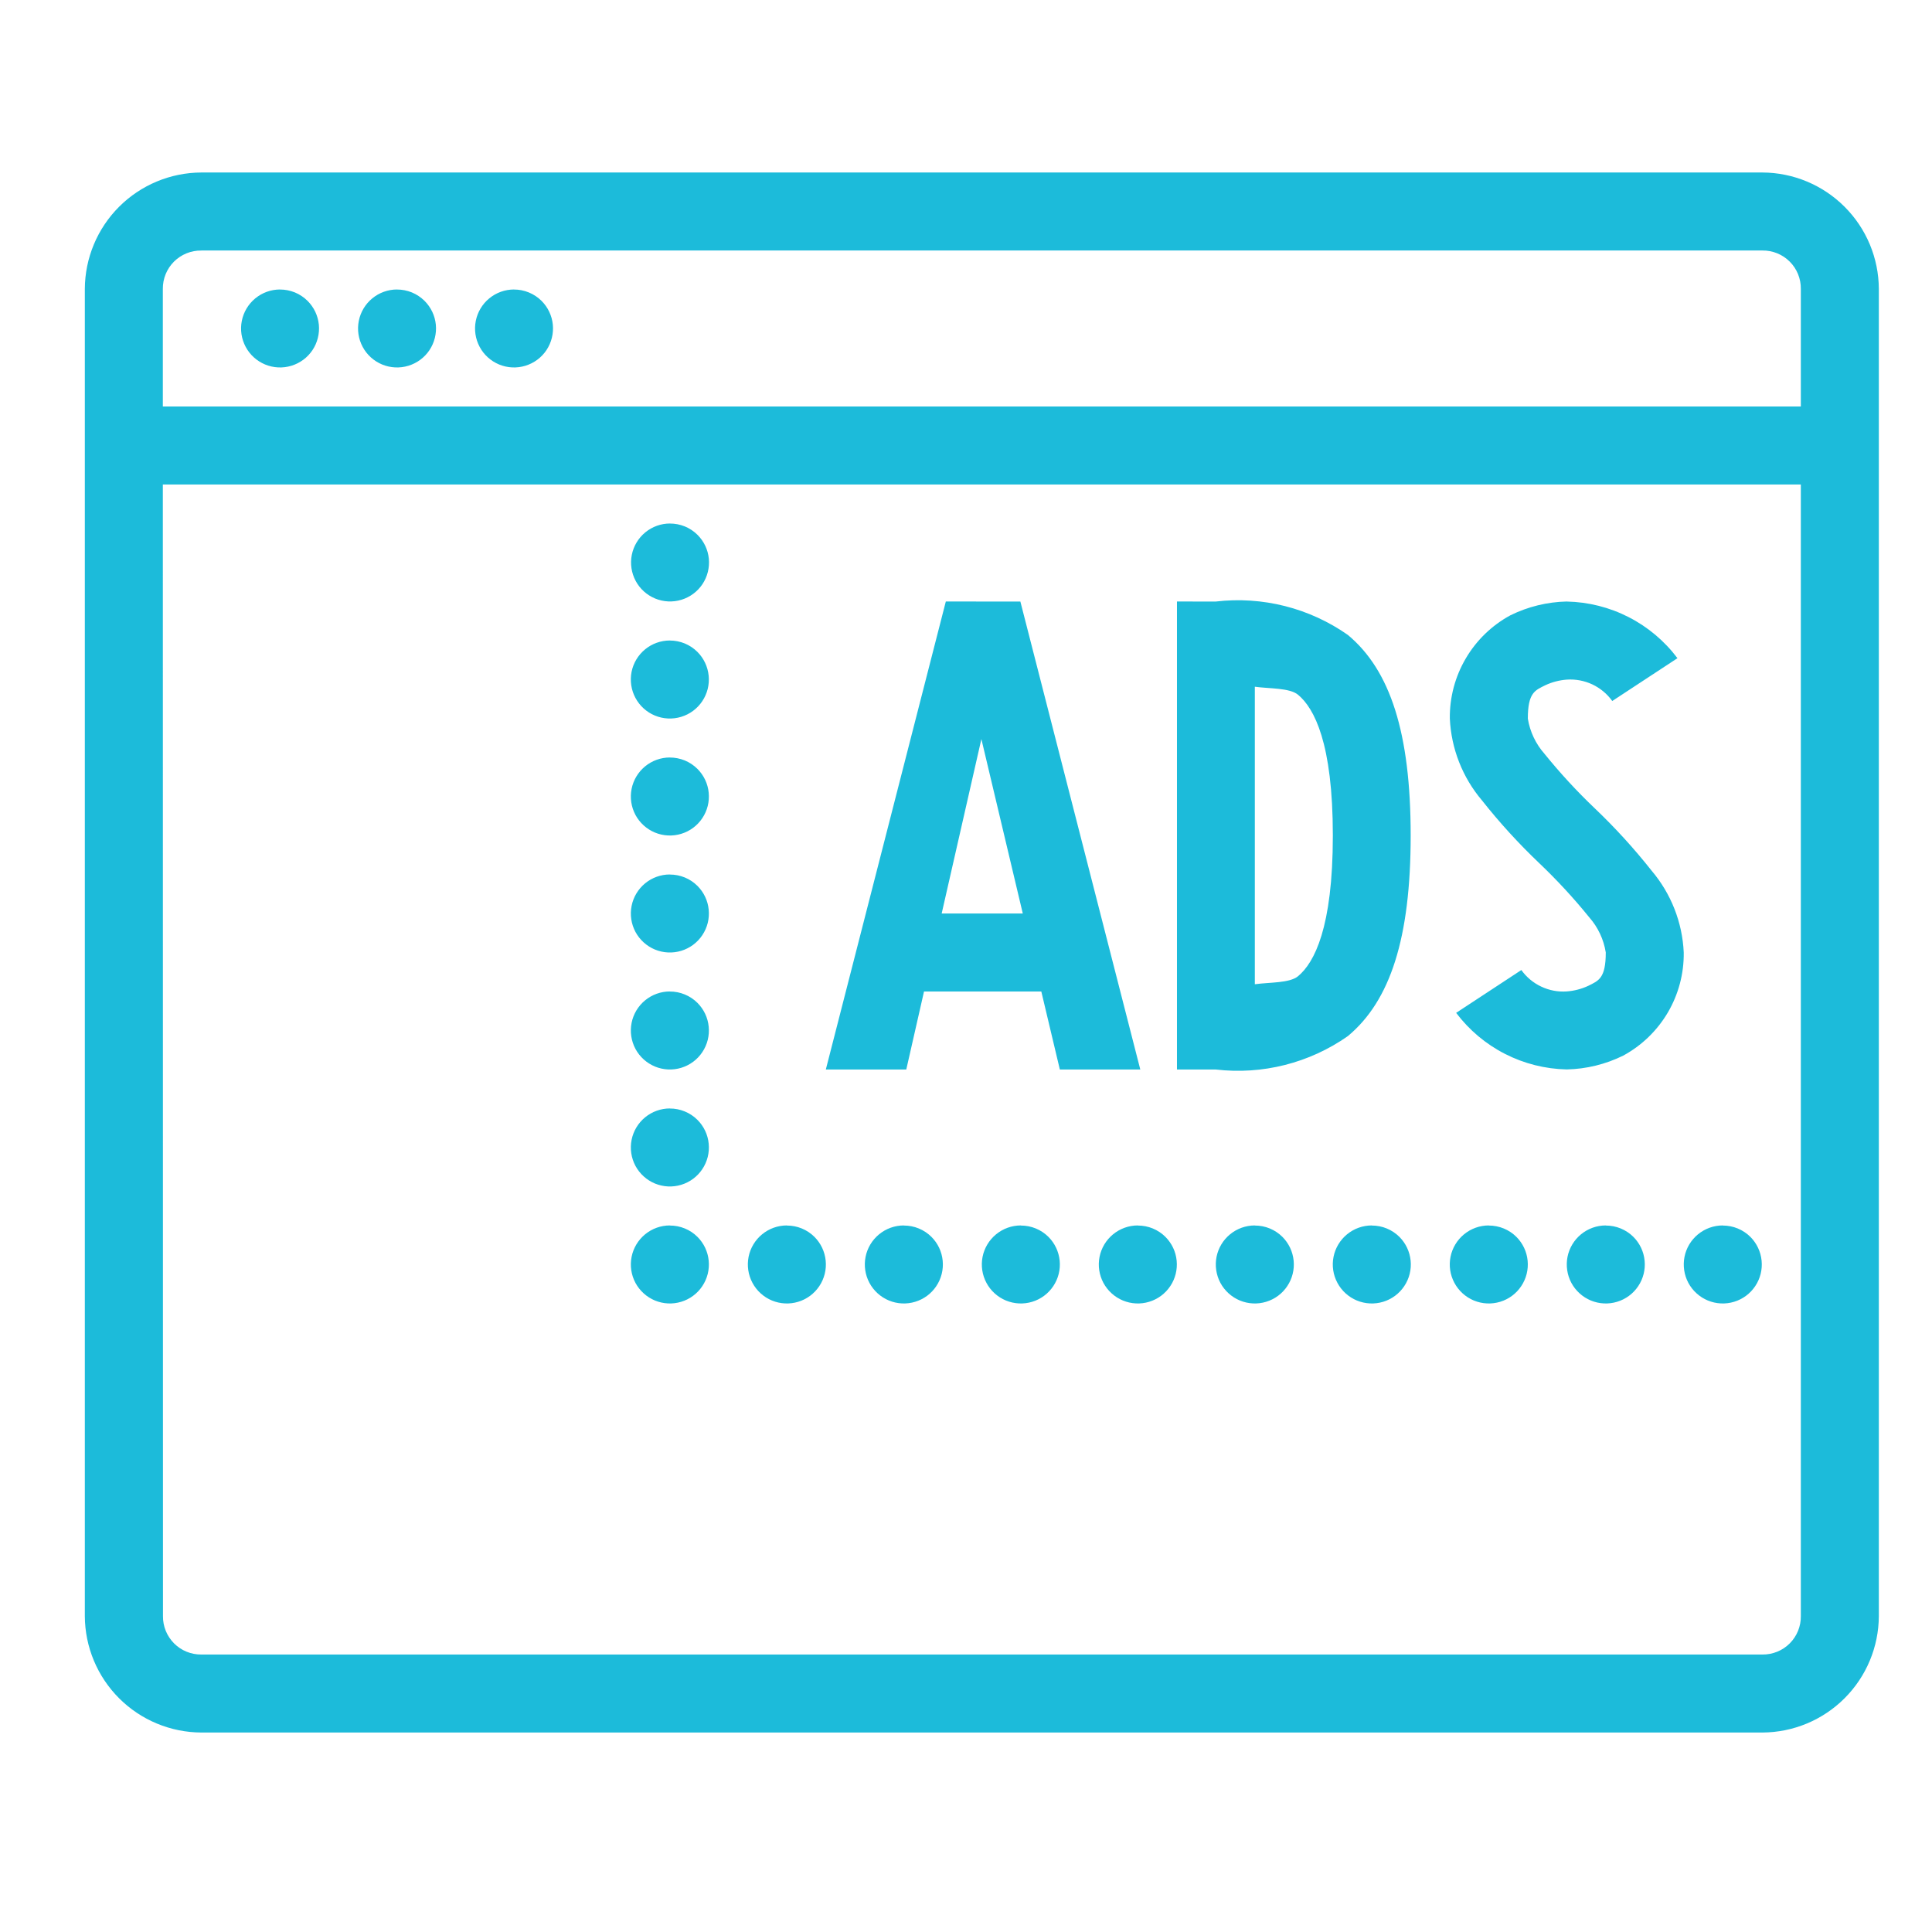 <svg width="56" height="56" viewBox="0 0 56 56" fill="none" xmlns="http://www.w3.org/2000/svg">
<path d="M5.837 5C4.943 5.003 4.086 5.36 3.454 5.991C2.821 6.623 2.463 7.48 2.459 8.374V46.844C2.463 47.738 2.821 48.595 3.454 49.227C4.086 49.858 4.943 50.215 5.837 50.218H51.085C51.979 50.214 52.834 49.857 53.466 49.225C54.098 48.593 54.455 47.737 54.459 46.844V8.374C54.455 7.48 54.098 6.625 53.466 5.993C52.834 5.361 51.979 5.004 51.085 5H5.837ZM5.837 7.261H51.085C51.232 7.259 51.377 7.287 51.513 7.342C51.649 7.397 51.772 7.479 51.876 7.583C51.98 7.687 52.062 7.81 52.117 7.946C52.172 8.082 52.2 8.227 52.198 8.374V11.783H4.72V8.374C4.719 8.227 4.746 8.081 4.802 7.945C4.858 7.809 4.94 7.686 5.044 7.582C5.148 7.479 5.272 7.397 5.408 7.342C5.544 7.287 5.69 7.26 5.837 7.262V7.261ZM8.116 8.391C7.855 8.391 7.602 8.482 7.4 8.648C7.198 8.814 7.06 9.045 7.009 9.301C6.958 9.558 6.998 9.824 7.121 10.054C7.244 10.285 7.444 10.465 7.685 10.565C7.927 10.665 8.195 10.678 8.445 10.602C8.696 10.526 8.912 10.366 9.057 10.149C9.202 9.931 9.267 9.67 9.242 9.41C9.216 9.15 9.101 8.907 8.916 8.722C8.811 8.617 8.685 8.533 8.547 8.476C8.409 8.42 8.261 8.391 8.111 8.392L8.116 8.391ZM11.507 8.391C11.246 8.391 10.993 8.482 10.791 8.648C10.589 8.814 10.451 9.045 10.4 9.301C10.349 9.558 10.389 9.824 10.512 10.054C10.635 10.285 10.835 10.465 11.076 10.565C11.318 10.665 11.586 10.678 11.836 10.602C12.087 10.526 12.303 10.366 12.448 10.149C12.593 9.931 12.658 9.67 12.633 9.41C12.607 9.15 12.492 8.907 12.307 8.722C12.201 8.617 12.076 8.533 11.938 8.476C11.8 8.42 11.652 8.391 11.502 8.392L11.507 8.391ZM14.898 8.391C14.637 8.391 14.384 8.482 14.182 8.648C13.98 8.814 13.842 9.045 13.791 9.301C13.74 9.558 13.78 9.824 13.903 10.054C14.026 10.285 14.226 10.465 14.467 10.565C14.709 10.665 14.977 10.678 15.227 10.602C15.478 10.526 15.694 10.366 15.839 10.149C15.984 9.931 16.049 9.67 16.024 9.41C15.998 9.15 15.883 8.907 15.698 8.722C15.593 8.617 15.467 8.533 15.329 8.477C15.191 8.42 15.043 8.391 14.894 8.392L14.898 8.391ZM4.72 14.044H52.198V46.844C52.2 46.991 52.172 47.136 52.117 47.272C52.062 47.408 51.98 47.531 51.876 47.635C51.772 47.739 51.649 47.821 51.513 47.876C51.377 47.931 51.232 47.959 51.085 47.957H5.837C5.691 47.959 5.545 47.931 5.409 47.876C5.273 47.821 5.15 47.739 5.046 47.635C4.943 47.531 4.861 47.408 4.805 47.272C4.75 47.136 4.722 46.991 4.724 46.844L4.72 14.044ZM19.42 15.174C19.159 15.174 18.906 15.265 18.704 15.431C18.502 15.597 18.364 15.828 18.313 16.084C18.262 16.341 18.302 16.607 18.425 16.837C18.548 17.068 18.748 17.248 18.989 17.348C19.231 17.448 19.499 17.461 19.75 17.385C20 17.309 20.216 17.149 20.361 16.932C20.506 16.714 20.571 16.453 20.546 16.193C20.52 15.933 20.405 15.69 20.22 15.505C20.114 15.399 19.989 15.316 19.851 15.259C19.713 15.203 19.565 15.174 19.415 15.175L19.42 15.174ZM27.415 17.435L23.937 31H26.269L26.783 28.739H30.183L30.72 31H33.052L29.576 17.436L27.415 17.435ZM34.115 17.435V31H35.237C36.591 31.159 37.955 30.814 39.07 30.031C40.297 29.008 40.889 27.194 40.889 24.218C40.889 21.242 40.297 19.428 39.07 18.405C37.955 17.622 36.591 17.277 35.237 17.436L34.115 17.435ZM45.415 17.435C44.847 17.447 44.289 17.584 43.779 17.835C43.242 18.126 42.795 18.559 42.486 19.086C42.176 19.613 42.017 20.214 42.024 20.825C42.063 21.698 42.391 22.534 42.956 23.2C43.465 23.844 44.019 24.451 44.614 25.017V25.017C45.131 25.509 45.616 26.034 46.065 26.589C46.318 26.876 46.484 27.229 46.544 27.607C46.544 28.361 46.334 28.426 46.038 28.574C45.842 28.666 45.63 28.721 45.413 28.737C45.159 28.755 44.905 28.707 44.675 28.598C44.444 28.49 44.245 28.324 44.097 28.117L42.207 29.358C42.583 29.856 43.066 30.263 43.622 30.547C44.177 30.831 44.789 30.985 45.413 30.998C45.981 30.986 46.54 30.849 47.049 30.598C47.586 30.307 48.033 29.874 48.343 29.348C48.652 28.821 48.812 28.22 48.804 27.609C48.765 26.737 48.437 25.902 47.872 25.236C47.363 24.592 46.809 23.985 46.214 23.419C45.698 22.927 45.215 22.402 44.766 21.847C44.513 21.56 44.346 21.207 44.285 20.829C44.285 20.075 44.495 20.01 44.791 19.862C44.988 19.77 45.2 19.715 45.416 19.699C45.67 19.682 45.925 19.73 46.155 19.838C46.385 19.947 46.584 20.112 46.732 20.319L48.622 19.078C48.247 18.579 47.763 18.172 47.208 17.888C46.652 17.603 46.039 17.449 45.415 17.436V17.435ZM19.415 18.565C19.154 18.565 18.9 18.656 18.698 18.822C18.496 18.988 18.357 19.219 18.306 19.476C18.256 19.733 18.295 19.999 18.419 20.23C18.542 20.46 18.742 20.641 18.983 20.741C19.225 20.841 19.494 20.854 19.744 20.778C19.995 20.702 20.211 20.542 20.356 20.324C20.502 20.106 20.567 19.845 20.541 19.585C20.515 19.324 20.4 19.081 20.215 18.896C20.11 18.791 19.985 18.708 19.848 18.651C19.711 18.595 19.564 18.566 19.415 18.566V18.565ZM36.372 19.905C36.798 19.965 37.38 19.934 37.626 20.139C38.094 20.529 38.633 21.539 38.633 24.217C38.633 26.895 38.094 27.905 37.626 28.295C37.38 28.5 36.798 28.469 36.372 28.529V19.905ZM28.446 21.422L29.646 26.478H27.295L28.446 21.422ZM19.416 21.956C19.155 21.956 18.901 22.047 18.699 22.213C18.497 22.379 18.358 22.61 18.307 22.867C18.256 23.123 18.296 23.39 18.419 23.621C18.543 23.851 18.743 24.032 18.984 24.132C19.226 24.232 19.495 24.245 19.745 24.169C19.996 24.093 20.212 23.933 20.357 23.715C20.503 23.497 20.568 23.236 20.542 22.976C20.517 22.715 20.401 22.472 20.216 22.287C20.111 22.182 19.986 22.099 19.849 22.042C19.711 21.986 19.564 21.957 19.415 21.957L19.416 21.956ZM19.416 25.347C19.155 25.347 18.901 25.438 18.699 25.604C18.497 25.77 18.358 26.001 18.307 26.258C18.256 26.515 18.296 26.781 18.419 27.012C18.543 27.242 18.743 27.423 18.984 27.523C19.226 27.623 19.495 27.636 19.745 27.56C19.996 27.484 20.212 27.324 20.357 27.106C20.503 26.888 20.568 26.627 20.542 26.367C20.517 26.106 20.401 25.863 20.216 25.678C20.111 25.573 19.986 25.49 19.849 25.434C19.711 25.377 19.564 25.349 19.415 25.349L19.416 25.347ZM19.416 28.738C19.155 28.738 18.901 28.829 18.699 28.995C18.497 29.161 18.358 29.392 18.307 29.649C18.256 29.905 18.296 30.172 18.419 30.403C18.543 30.633 18.743 30.814 18.984 30.914C19.226 31.014 19.495 31.027 19.745 30.951C19.996 30.875 20.212 30.715 20.357 30.497C20.503 30.279 20.568 30.018 20.542 29.758C20.517 29.497 20.401 29.254 20.216 29.069C20.111 28.964 19.986 28.881 19.849 28.825C19.711 28.768 19.564 28.739 19.415 28.74L19.416 28.738ZM19.416 32.129C19.155 32.129 18.901 32.22 18.699 32.386C18.497 32.552 18.358 32.783 18.307 33.04C18.256 33.297 18.296 33.563 18.419 33.794C18.543 34.024 18.743 34.205 18.984 34.305C19.226 34.405 19.495 34.418 19.745 34.342C19.996 34.266 20.212 34.106 20.357 33.888C20.503 33.67 20.568 33.409 20.542 33.149C20.517 32.888 20.401 32.645 20.216 32.46C20.111 32.355 19.986 32.272 19.849 32.216C19.711 32.159 19.564 32.13 19.415 32.131L19.416 32.129ZM19.416 35.52C19.155 35.52 18.901 35.611 18.699 35.777C18.497 35.943 18.358 36.174 18.307 36.431C18.256 36.688 18.296 36.954 18.419 37.185C18.543 37.415 18.743 37.596 18.984 37.696C19.226 37.796 19.495 37.809 19.745 37.733C19.996 37.657 20.212 37.497 20.357 37.279C20.503 37.061 20.568 36.8 20.542 36.54C20.517 36.279 20.401 36.036 20.216 35.851C20.111 35.746 19.986 35.663 19.848 35.607C19.711 35.551 19.564 35.522 19.415 35.523L19.416 35.52ZM22.807 35.52C22.546 35.52 22.292 35.611 22.09 35.777C21.888 35.943 21.749 36.174 21.698 36.431C21.648 36.688 21.687 36.954 21.811 37.185C21.934 37.415 22.134 37.596 22.375 37.696C22.617 37.796 22.886 37.809 23.137 37.733C23.387 37.657 23.603 37.497 23.748 37.279C23.894 37.061 23.959 36.8 23.933 36.54C23.907 36.279 23.792 36.036 23.607 35.851C23.395 35.64 23.107 35.522 22.807 35.523V35.52ZM26.198 35.52C25.937 35.52 25.683 35.611 25.481 35.777C25.279 35.943 25.14 36.174 25.089 36.431C25.038 36.688 25.078 36.954 25.201 37.185C25.325 37.415 25.525 37.596 25.766 37.696C26.008 37.796 26.277 37.809 26.527 37.733C26.778 37.657 26.994 37.497 27.139 37.279C27.285 37.061 27.35 36.8 27.324 36.54C27.299 36.279 27.183 36.036 26.998 35.851C26.786 35.64 26.498 35.522 26.198 35.523V35.52ZM29.589 35.52C29.328 35.52 29.074 35.611 28.872 35.777C28.67 35.943 28.531 36.174 28.48 36.431C28.43 36.688 28.469 36.954 28.593 37.185C28.716 37.415 28.916 37.596 29.157 37.696C29.399 37.796 29.668 37.809 29.919 37.733C30.169 37.657 30.385 37.497 30.53 37.279C30.676 37.061 30.741 36.8 30.715 36.54C30.689 36.279 30.574 36.036 30.389 35.851C30.177 35.64 29.889 35.522 29.589 35.523V35.52ZM32.98 35.52C32.719 35.52 32.465 35.611 32.263 35.777C32.061 35.943 31.922 36.174 31.871 36.431C31.82 36.688 31.86 36.954 31.983 37.185C32.107 37.415 32.307 37.596 32.548 37.696C32.79 37.796 33.059 37.809 33.309 37.733C33.56 37.657 33.776 37.497 33.921 37.279C34.067 37.061 34.132 36.8 34.106 36.54C34.081 36.279 33.965 36.036 33.78 35.851C33.568 35.64 33.281 35.522 32.981 35.523L32.98 35.52ZM36.371 35.52C36.11 35.52 35.856 35.611 35.654 35.777C35.452 35.943 35.313 36.174 35.262 36.431C35.212 36.688 35.251 36.954 35.374 37.185C35.498 37.415 35.698 37.596 35.939 37.696C36.181 37.796 36.45 37.809 36.7 37.733C36.951 37.657 37.167 37.497 37.312 37.279C37.458 37.061 37.523 36.8 37.497 36.54C37.471 36.279 37.356 36.036 37.171 35.851C36.959 35.64 36.672 35.522 36.372 35.523L36.371 35.52ZM39.762 35.52C39.501 35.52 39.247 35.611 39.045 35.777C38.843 35.943 38.704 36.174 38.653 36.431C38.602 36.688 38.642 36.954 38.766 37.185C38.889 37.415 39.089 37.596 39.33 37.696C39.572 37.796 39.841 37.809 40.092 37.733C40.342 37.657 40.558 37.497 40.703 37.279C40.849 37.061 40.914 36.8 40.888 36.54C40.862 36.279 40.747 36.036 40.562 35.851C40.35 35.64 40.062 35.522 39.763 35.523L39.762 35.52ZM43.153 35.52C42.892 35.52 42.638 35.611 42.436 35.777C42.234 35.943 42.095 36.174 42.044 36.431C41.993 36.688 42.033 36.954 42.157 37.185C42.28 37.415 42.48 37.596 42.721 37.696C42.963 37.796 43.232 37.809 43.483 37.733C43.733 37.657 43.949 37.497 44.094 37.279C44.24 37.061 44.305 36.8 44.279 36.54C44.254 36.279 44.138 36.036 43.953 35.851C43.741 35.64 43.454 35.523 43.155 35.523L43.153 35.52ZM46.544 35.52C46.283 35.52 46.029 35.611 45.827 35.777C45.625 35.943 45.486 36.174 45.435 36.431C45.385 36.688 45.424 36.954 45.547 37.185C45.671 37.415 45.871 37.596 46.112 37.696C46.354 37.796 46.623 37.809 46.873 37.733C47.124 37.657 47.34 37.497 47.485 37.279C47.631 37.061 47.696 36.8 47.67 36.54C47.645 36.279 47.529 36.036 47.344 35.851C47.132 35.64 46.845 35.523 46.546 35.523L46.544 35.52ZM49.935 35.52C49.674 35.52 49.42 35.611 49.218 35.777C49.016 35.943 48.877 36.174 48.826 36.431C48.776 36.688 48.815 36.954 48.938 37.185C49.062 37.415 49.262 37.596 49.503 37.696C49.745 37.796 50.014 37.809 50.264 37.733C50.515 37.657 50.731 37.497 50.876 37.279C51.022 37.061 51.087 36.8 51.061 36.54C51.035 36.279 50.92 36.036 50.735 35.851C50.523 35.64 50.236 35.523 49.937 35.523L49.935 35.52Z" fill="#1CBBDA"/>
</svg>
